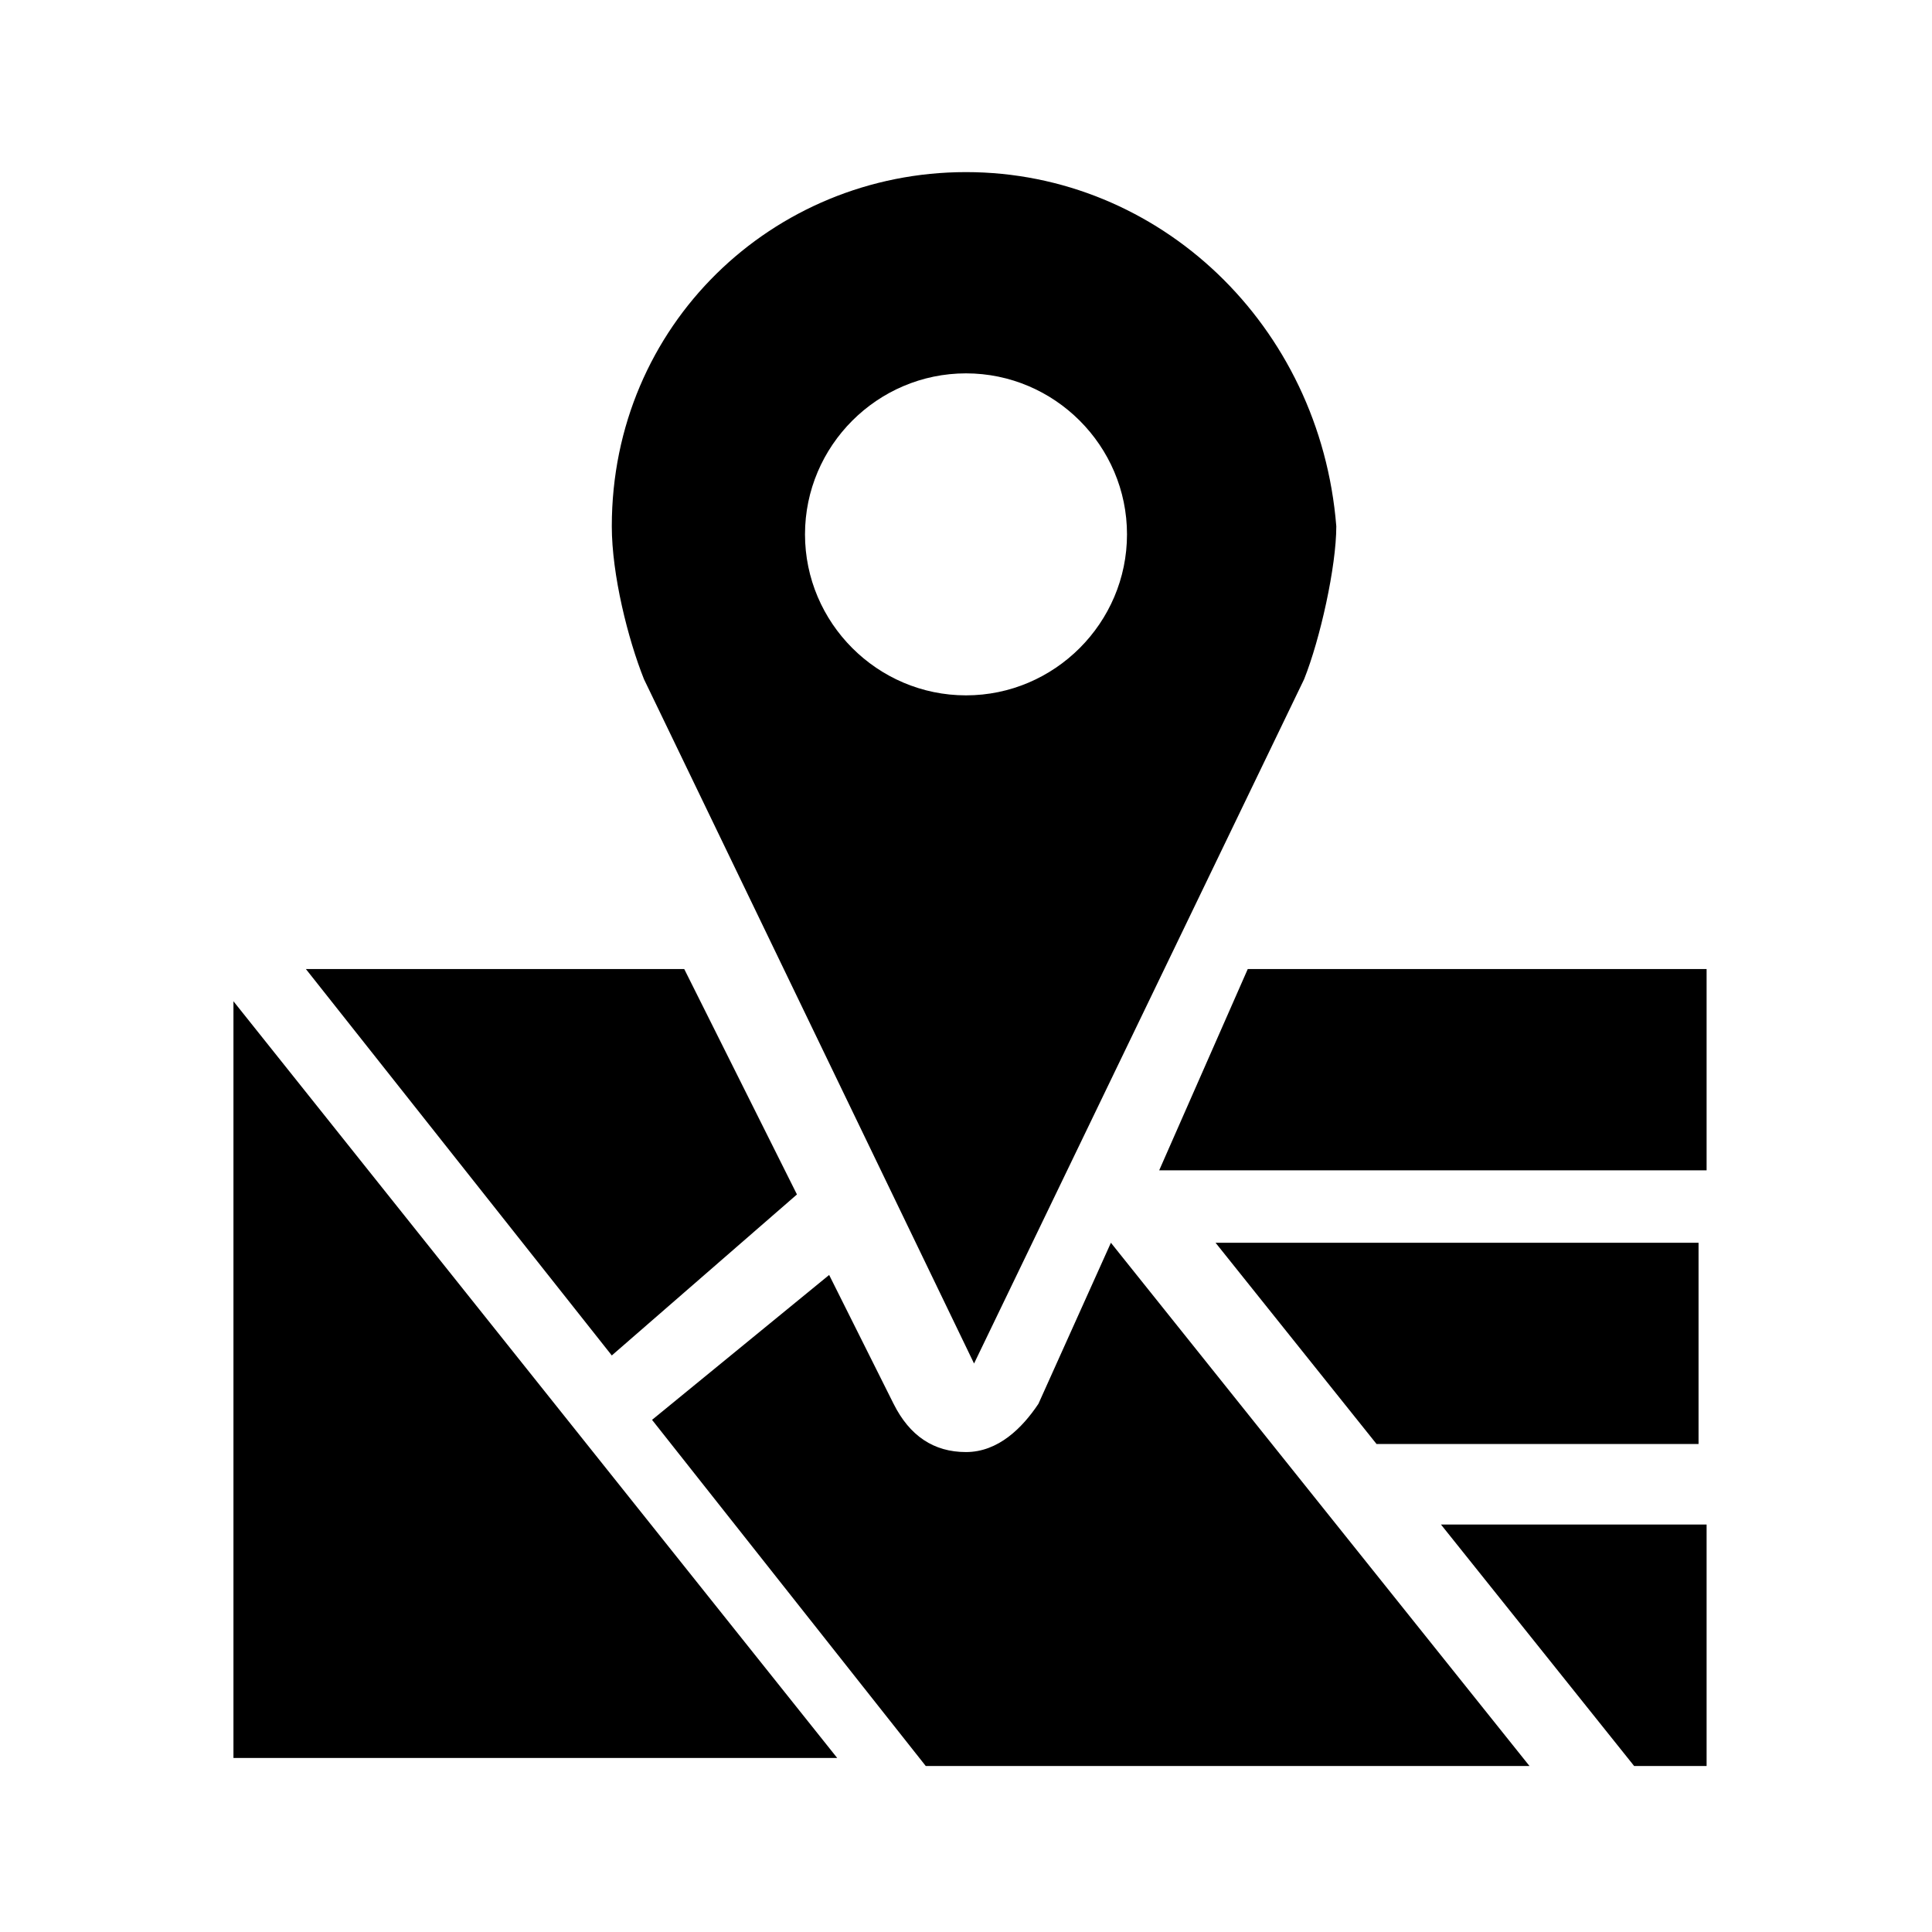 <?xml version="1.0" encoding="utf-8"?>
<!-- Generator: Adobe Illustrator 22.0.0, SVG Export Plug-In . SVG Version: 6.00 Build 0)  -->
<svg version="1.1" id="Calque_1" xmlns="http://www.w3.org/2000/svg" xmlns:xlink="http://www.w3.org/1999/xlink" x="0px" y="0px"
	 viewBox="0 0 24 24" style="enable-background:new 0 0 24 24;" xml:space="preserve">
<g transform="translate(0,-952.362)">
	<path d="M12,954.5c-2.4,0-4.4,1.9-4.4,4.4c0,0.6,0.2,1.4,0.4,1.9l4.1,8.5l4.1-8.5c0.2-0.5,0.4-1.4,0.4-1.9
		C16.4,956.4,14.4,954.5,12,954.5z M12,957c1.1,0,2,0.9,2,2s-0.9,2-2,2c-1.1,0-2-0.9-2-2S10.9,957,12,957z M3.8,964.4l3.8,4.8l2.3-2
		l-1.4-2.8H3.8z M15.5,964.4l-1.1,2.5h6.8v-2.5H15.5z M2.9,964.8v9.4h7.5L2.9,964.8z M13.8,967.8l-0.9,2c-0.2,0.3-0.5,0.6-0.9,0.6
		s-0.7-0.2-0.9-0.6l-0.8-1.6l-2.2,1.8l3.4,4.3H19L13.8,967.8L13.8,967.8z M15.1,967.8l2,2.5h4v-2.5H15.1z M17.9,971.3l2.4,3h0.9v-3
		H17.9z"/>
</g>
</svg>
